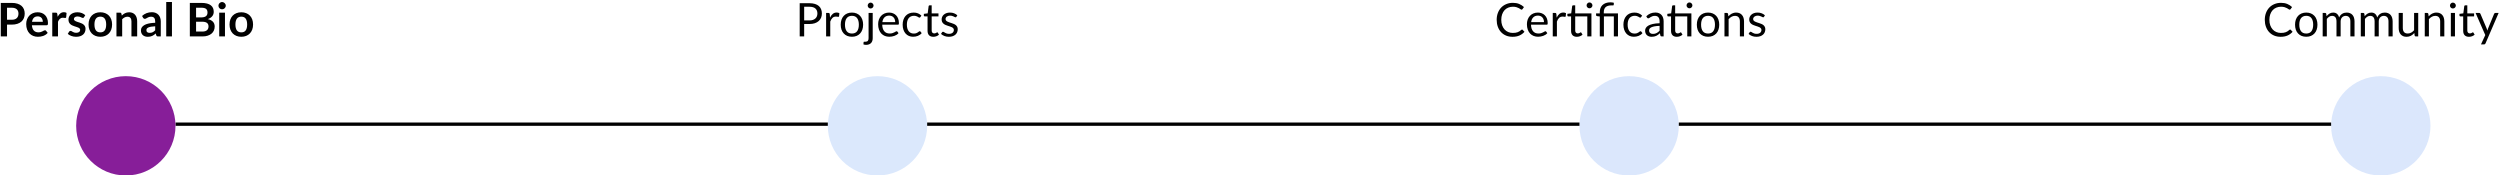 <svg width="755" height="53" viewBox="0 0 755 53" fill="none" xmlns="http://www.w3.org/2000/svg">
<circle cx="265" cy="38" r="15" fill="#DBE8FC"/>
<circle cx="492" cy="38" r="15" fill="#4D8AF0" fill-opacity="0.2"/>
<circle cx="719" cy="38" r="15" fill="#4D8AF0" fill-opacity="0.2"/>
<line x1="53" y1="37.5" x2="250" y2="37.5" stroke="black"/>
<line x1="280" y1="37.5" x2="477" y2="37.5" stroke="black"/>
<line x1="507" y1="37.5" x2="704" y2="37.5" stroke="black"/>
<path d="M3.527 5.967C3.873 5.967 4.174 5.925 4.43 5.841C4.687 5.752 4.899 5.629 5.067 5.47C5.24 5.307 5.368 5.111 5.452 4.882C5.536 4.649 5.578 4.39 5.578 4.105C5.578 3.834 5.536 3.589 5.452 3.37C5.368 3.151 5.242 2.964 5.074 2.81C4.906 2.656 4.694 2.539 4.437 2.46C4.181 2.376 3.877 2.334 3.527 2.334H2.12V5.967H3.527ZM3.527 0.878C4.204 0.878 4.79 0.957 5.284 1.116C5.779 1.275 6.187 1.496 6.509 1.781C6.831 2.066 7.069 2.406 7.223 2.803C7.382 3.2 7.461 3.634 7.461 4.105C7.461 4.595 7.38 5.045 7.216 5.456C7.053 5.862 6.808 6.212 6.481 6.506C6.155 6.8 5.744 7.029 5.249 7.192C4.759 7.355 4.185 7.437 3.527 7.437H2.12V11H0.237V0.878H3.527ZM12.931 6.583C12.931 6.359 12.899 6.149 12.833 5.953C12.773 5.752 12.679 5.577 12.553 5.428C12.427 5.279 12.266 5.162 12.07 5.078C11.879 4.989 11.655 4.945 11.398 4.945C10.899 4.945 10.505 5.087 10.215 5.372C9.931 5.657 9.749 6.06 9.669 6.583H12.931ZM9.634 7.626C9.662 7.995 9.728 8.314 9.83 8.585C9.933 8.851 10.068 9.073 10.236 9.25C10.404 9.423 10.602 9.553 10.831 9.642C11.065 9.726 11.321 9.768 11.601 9.768C11.881 9.768 12.121 9.735 12.322 9.67C12.527 9.605 12.705 9.532 12.854 9.453C13.008 9.374 13.141 9.301 13.253 9.236C13.37 9.171 13.482 9.138 13.589 9.138C13.734 9.138 13.841 9.192 13.911 9.299L14.408 9.929C14.217 10.153 14.002 10.342 13.764 10.496C13.526 10.645 13.277 10.767 13.015 10.86C12.758 10.949 12.495 11.012 12.224 11.049C11.958 11.086 11.699 11.105 11.447 11.105C10.948 11.105 10.483 11.023 10.054 10.86C9.625 10.692 9.252 10.447 8.934 10.125C8.617 9.798 8.367 9.397 8.185 8.921C8.003 8.44 7.912 7.885 7.912 7.255C7.912 6.765 7.992 6.305 8.15 5.876C8.309 5.442 8.535 5.066 8.829 4.749C9.128 4.427 9.49 4.173 9.914 3.986C10.344 3.799 10.826 3.706 11.363 3.706C11.816 3.706 12.233 3.778 12.616 3.923C12.999 4.068 13.328 4.28 13.603 4.56C13.879 4.835 14.093 5.176 14.247 5.582C14.406 5.983 14.485 6.443 14.485 6.961C14.485 7.222 14.457 7.4 14.401 7.493C14.345 7.582 14.238 7.626 14.079 7.626H9.634ZM17.414 5.064C17.638 4.635 17.904 4.299 18.212 4.056C18.52 3.809 18.884 3.685 19.304 3.685C19.635 3.685 19.901 3.757 20.102 3.902L19.99 5.197C19.966 5.281 19.931 5.342 19.885 5.379C19.843 5.412 19.784 5.428 19.71 5.428C19.64 5.428 19.535 5.416 19.395 5.393C19.259 5.37 19.126 5.358 18.996 5.358C18.804 5.358 18.634 5.386 18.485 5.442C18.335 5.498 18.2 5.58 18.079 5.687C17.962 5.79 17.857 5.916 17.764 6.065C17.675 6.214 17.591 6.385 17.512 6.576V11H15.783V3.818H16.798C16.975 3.818 17.099 3.851 17.169 3.916C17.239 3.977 17.285 4.089 17.309 4.252L17.414 5.064ZM25.36 5.218C25.313 5.293 25.264 5.346 25.213 5.379C25.162 5.407 25.096 5.421 25.017 5.421C24.933 5.421 24.842 5.398 24.744 5.351C24.651 5.304 24.541 5.253 24.415 5.197C24.289 5.136 24.144 5.083 23.981 5.036C23.822 4.989 23.633 4.966 23.414 4.966C23.073 4.966 22.805 5.038 22.609 5.183C22.418 5.328 22.322 5.517 22.322 5.75C22.322 5.904 22.371 6.035 22.469 6.142C22.572 6.245 22.705 6.336 22.868 6.415C23.036 6.494 23.225 6.567 23.435 6.632C23.645 6.693 23.857 6.76 24.072 6.835C24.291 6.91 24.506 6.996 24.716 7.094C24.926 7.187 25.113 7.309 25.276 7.458C25.444 7.603 25.577 7.778 25.675 7.983C25.778 8.188 25.829 8.436 25.829 8.725C25.829 9.07 25.766 9.39 25.64 9.684C25.519 9.973 25.337 10.225 25.094 10.44C24.851 10.65 24.55 10.816 24.191 10.937C23.836 11.054 23.426 11.112 22.959 11.112C22.712 11.112 22.469 11.089 22.231 11.042C21.998 11 21.771 10.939 21.552 10.86C21.337 10.781 21.137 10.687 20.95 10.58C20.768 10.473 20.607 10.356 20.467 10.23L20.866 9.572C20.917 9.493 20.978 9.432 21.048 9.39C21.118 9.348 21.207 9.327 21.314 9.327C21.421 9.327 21.522 9.357 21.615 9.418C21.713 9.479 21.825 9.544 21.951 9.614C22.077 9.684 22.224 9.749 22.392 9.81C22.565 9.871 22.782 9.901 23.043 9.901C23.248 9.901 23.423 9.878 23.568 9.831C23.717 9.78 23.839 9.714 23.932 9.635C24.03 9.556 24.1 9.465 24.142 9.362C24.189 9.255 24.212 9.145 24.212 9.033C24.212 8.865 24.161 8.727 24.058 8.62C23.96 8.513 23.827 8.419 23.659 8.34C23.496 8.261 23.307 8.191 23.092 8.13C22.882 8.065 22.665 7.995 22.441 7.92C22.222 7.845 22.005 7.759 21.79 7.661C21.58 7.558 21.391 7.43 21.223 7.276C21.06 7.122 20.927 6.933 20.824 6.709C20.726 6.485 20.677 6.214 20.677 5.897C20.677 5.603 20.735 5.323 20.852 5.057C20.969 4.791 21.139 4.56 21.363 4.364C21.592 4.163 21.874 4.005 22.21 3.888C22.551 3.767 22.943 3.706 23.386 3.706C23.881 3.706 24.331 3.788 24.737 3.951C25.143 4.114 25.481 4.329 25.752 4.595L25.36 5.218ZM30.308 3.706C30.84 3.706 31.323 3.792 31.757 3.965C32.196 4.138 32.569 4.383 32.877 4.7C33.19 5.017 33.43 5.405 33.598 5.862C33.766 6.319 33.85 6.83 33.85 7.395C33.85 7.964 33.766 8.478 33.598 8.935C33.43 9.392 33.19 9.782 32.877 10.104C32.569 10.426 32.196 10.673 31.757 10.846C31.323 11.019 30.84 11.105 30.308 11.105C29.772 11.105 29.284 11.019 28.845 10.846C28.407 10.673 28.031 10.426 27.718 10.104C27.41 9.782 27.17 9.392 26.997 8.935C26.829 8.478 26.745 7.964 26.745 7.395C26.745 6.83 26.829 6.319 26.997 5.862C27.17 5.405 27.41 5.017 27.718 4.7C28.031 4.383 28.407 4.138 28.845 3.965C29.284 3.792 29.772 3.706 30.308 3.706ZM30.308 9.775C30.906 9.775 31.347 9.574 31.631 9.173C31.921 8.772 32.065 8.184 32.065 7.409C32.065 6.634 31.921 6.044 31.631 5.638C31.347 5.232 30.906 5.029 30.308 5.029C29.702 5.029 29.251 5.234 28.957 5.645C28.668 6.051 28.523 6.639 28.523 7.409C28.523 8.179 28.668 8.767 28.957 9.173C29.251 9.574 29.702 9.775 30.308 9.775ZM36.786 4.7C36.931 4.555 37.083 4.422 37.241 4.301C37.405 4.175 37.575 4.07 37.752 3.986C37.934 3.897 38.128 3.83 38.333 3.783C38.539 3.732 38.763 3.706 39.005 3.706C39.397 3.706 39.745 3.774 40.048 3.909C40.352 4.04 40.604 4.226 40.804 4.469C41.01 4.707 41.164 4.994 41.266 5.33C41.374 5.661 41.427 6.028 41.427 6.429V11H39.698V6.429C39.698 5.99 39.598 5.652 39.397 5.414C39.197 5.171 38.891 5.05 38.48 5.05C38.182 5.05 37.902 5.118 37.64 5.253C37.379 5.388 37.132 5.573 36.898 5.806V11H35.169V3.818H36.226C36.45 3.818 36.597 3.923 36.667 4.133L36.786 4.7ZM46.866 7.934C46.366 7.957 45.946 8.002 45.606 8.067C45.265 8.128 44.992 8.207 44.787 8.305C44.581 8.403 44.434 8.517 44.346 8.648C44.257 8.779 44.213 8.921 44.213 9.075C44.213 9.378 44.301 9.595 44.479 9.726C44.661 9.857 44.896 9.922 45.186 9.922C45.54 9.922 45.846 9.859 46.103 9.733C46.364 9.602 46.618 9.406 46.866 9.145V7.934ZM42.904 4.819C43.73 4.063 44.724 3.685 45.886 3.685C46.306 3.685 46.681 3.755 47.013 3.895C47.344 4.03 47.624 4.222 47.853 4.469C48.081 4.712 48.254 5.003 48.371 5.344C48.492 5.685 48.553 6.058 48.553 6.464V11H47.769C47.605 11 47.479 10.977 47.391 10.93C47.302 10.879 47.232 10.778 47.181 10.629L47.027 10.111C46.845 10.274 46.667 10.419 46.495 10.545C46.322 10.666 46.142 10.769 45.956 10.853C45.769 10.937 45.568 11 45.354 11.042C45.144 11.089 44.91 11.112 44.654 11.112C44.35 11.112 44.07 11.072 43.814 10.993C43.557 10.909 43.335 10.785 43.149 10.622C42.962 10.459 42.817 10.256 42.715 10.013C42.612 9.77 42.561 9.488 42.561 9.166C42.561 8.984 42.591 8.804 42.652 8.627C42.712 8.445 42.81 8.272 42.946 8.109C43.086 7.946 43.265 7.792 43.485 7.647C43.704 7.502 43.972 7.376 44.29 7.269C44.612 7.162 44.985 7.075 45.41 7.01C45.834 6.94 46.32 6.898 46.866 6.884V6.464C46.866 5.983 46.763 5.629 46.558 5.4C46.352 5.167 46.056 5.05 45.669 5.05C45.389 5.05 45.155 5.083 44.969 5.148C44.787 5.213 44.626 5.288 44.486 5.372C44.346 5.451 44.217 5.524 44.101 5.589C43.989 5.654 43.863 5.687 43.723 5.687C43.601 5.687 43.499 5.657 43.415 5.596C43.331 5.531 43.263 5.456 43.212 5.372L42.904 4.819ZM51.931 0.598V11H50.202V0.598H51.931ZM61.118 9.53C61.468 9.53 61.762 9.488 62 9.404C62.238 9.32 62.427 9.208 62.567 9.068C62.712 8.928 62.814 8.765 62.875 8.578C62.94 8.391 62.973 8.193 62.973 7.983C62.973 7.764 62.938 7.568 62.868 7.395C62.798 7.218 62.688 7.068 62.539 6.947C62.39 6.821 62.196 6.725 61.958 6.66C61.725 6.595 61.442 6.562 61.111 6.562H59.214V9.53H61.118ZM59.214 2.334V5.26H60.712C61.356 5.26 61.841 5.143 62.168 4.91C62.499 4.677 62.665 4.306 62.665 3.797C62.665 3.27 62.516 2.894 62.217 2.67C61.918 2.446 61.452 2.334 60.817 2.334H59.214ZM60.817 0.878C61.48 0.878 62.047 0.941 62.518 1.067C62.989 1.193 63.374 1.373 63.673 1.606C63.976 1.839 64.198 2.122 64.338 2.453C64.478 2.784 64.548 3.158 64.548 3.573C64.548 3.811 64.513 4.04 64.443 4.259C64.373 4.474 64.263 4.677 64.114 4.868C63.969 5.055 63.783 5.225 63.554 5.379C63.33 5.533 63.062 5.664 62.749 5.771C64.14 6.084 64.835 6.835 64.835 8.025C64.835 8.454 64.753 8.851 64.59 9.215C64.427 9.579 64.189 9.894 63.876 10.16C63.563 10.421 63.178 10.627 62.721 10.776C62.264 10.925 61.741 11 61.153 11H57.331V0.878H60.817ZM67.942 3.818V11H66.206V3.818H67.942ZM68.18 1.725C68.18 1.874 68.15 2.014 68.089 2.145C68.028 2.276 67.947 2.39 67.844 2.488C67.746 2.586 67.629 2.665 67.494 2.726C67.359 2.782 67.214 2.81 67.06 2.81C66.911 2.81 66.768 2.782 66.633 2.726C66.502 2.665 66.388 2.586 66.29 2.488C66.192 2.39 66.113 2.276 66.052 2.145C65.996 2.014 65.968 1.874 65.968 1.725C65.968 1.571 65.996 1.426 66.052 1.291C66.113 1.156 66.192 1.039 66.29 0.941C66.388 0.843 66.502 0.766 66.633 0.71C66.768 0.649 66.911 0.619 67.06 0.619C67.214 0.619 67.359 0.649 67.494 0.71C67.629 0.766 67.746 0.843 67.844 0.941C67.947 1.039 68.028 1.156 68.089 1.291C68.15 1.426 68.18 1.571 68.18 1.725ZM72.883 3.706C73.415 3.706 73.898 3.792 74.332 3.965C74.77 4.138 75.144 4.383 75.452 4.7C75.764 5.017 76.005 5.405 76.173 5.862C76.341 6.319 76.425 6.83 76.425 7.395C76.425 7.964 76.341 8.478 76.173 8.935C76.005 9.392 75.764 9.782 75.452 10.104C75.144 10.426 74.77 10.673 74.332 10.846C73.898 11.019 73.415 11.105 72.883 11.105C72.346 11.105 71.858 11.019 71.42 10.846C70.981 10.673 70.605 10.426 70.293 10.104C69.985 9.782 69.744 9.392 69.572 8.935C69.404 8.478 69.32 7.964 69.32 7.395C69.32 6.83 69.404 6.319 69.572 5.862C69.744 5.405 69.985 5.017 70.293 4.7C70.605 4.383 70.981 4.138 71.42 3.965C71.858 3.792 72.346 3.706 72.883 3.706ZM72.883 9.775C73.48 9.775 73.921 9.574 74.206 9.173C74.495 8.772 74.64 8.184 74.64 7.409C74.64 6.634 74.495 6.044 74.206 5.638C73.921 5.232 73.48 5.029 72.883 5.029C72.276 5.029 71.826 5.234 71.532 5.645C71.242 6.051 71.098 6.639 71.098 7.409C71.098 8.179 71.242 8.767 71.532 9.173C71.826 9.574 72.276 9.775 72.883 9.775Z" fill="black"/>
<path d="M244.469 6.17C244.856 6.17 245.197 6.119 245.491 6.016C245.789 5.913 246.039 5.771 246.24 5.589C246.445 5.402 246.599 5.181 246.702 4.924C246.804 4.667 246.856 4.385 246.856 4.077C246.856 3.438 246.657 2.938 246.261 2.579C245.869 2.22 245.271 2.04 244.469 2.04H242.859V6.17H244.469ZM244.469 0.969C245.103 0.969 245.654 1.044 246.121 1.193C246.592 1.338 246.982 1.545 247.29 1.816C247.598 2.087 247.826 2.413 247.976 2.796C248.13 3.179 248.207 3.606 248.207 4.077C248.207 4.544 248.125 4.971 247.962 5.358C247.798 5.745 247.558 6.079 247.241 6.359C246.928 6.639 246.538 6.858 246.072 7.017C245.61 7.171 245.075 7.248 244.469 7.248H242.859V11H241.508V0.969H244.469ZM250.668 5.33C250.892 4.845 251.167 4.467 251.494 4.196C251.821 3.921 252.22 3.783 252.691 3.783C252.84 3.783 252.983 3.799 253.118 3.832C253.258 3.865 253.382 3.916 253.489 3.986L253.398 4.917C253.37 5.034 253.3 5.092 253.188 5.092C253.123 5.092 253.027 5.078 252.901 5.05C252.775 5.022 252.633 5.008 252.474 5.008C252.25 5.008 252.049 5.041 251.872 5.106C251.699 5.171 251.543 5.269 251.403 5.4C251.268 5.526 251.144 5.685 251.032 5.876C250.925 6.063 250.827 6.277 250.738 6.52V11H249.485V3.909H250.199C250.334 3.909 250.428 3.935 250.479 3.986C250.53 4.037 250.565 4.126 250.584 4.252L250.668 5.33ZM257.287 3.797C257.805 3.797 258.271 3.883 258.687 4.056C259.102 4.229 259.457 4.474 259.751 4.791C260.045 5.108 260.269 5.493 260.423 5.946C260.581 6.394 260.661 6.896 260.661 7.451C260.661 8.011 260.581 8.515 260.423 8.963C260.269 9.411 260.045 9.794 259.751 10.111C259.457 10.428 259.102 10.673 258.687 10.846C258.271 11.014 257.805 11.098 257.287 11.098C256.764 11.098 256.293 11.014 255.873 10.846C255.457 10.673 255.103 10.428 254.809 10.111C254.515 9.794 254.288 9.411 254.13 8.963C253.976 8.515 253.899 8.011 253.899 7.451C253.899 6.896 253.976 6.394 254.13 5.946C254.288 5.493 254.515 5.108 254.809 4.791C255.103 4.474 255.457 4.229 255.873 4.056C256.293 3.883 256.764 3.797 257.287 3.797ZM257.287 10.125C257.987 10.125 258.509 9.892 258.855 9.425C259.2 8.954 259.373 8.298 259.373 7.458C259.373 6.613 259.2 5.955 258.855 5.484C258.509 5.013 257.987 4.777 257.287 4.777C256.932 4.777 256.622 4.838 256.356 4.959C256.094 5.08 255.875 5.255 255.698 5.484C255.525 5.713 255.394 5.995 255.306 6.331C255.222 6.662 255.18 7.038 255.18 7.458C255.18 8.298 255.352 8.954 255.698 9.425C256.048 9.892 256.577 10.125 257.287 10.125ZM263.557 3.909V11.525C263.557 11.81 263.52 12.073 263.445 12.316C263.37 12.563 263.251 12.778 263.088 12.96C262.925 13.142 262.715 13.284 262.458 13.387C262.206 13.494 261.903 13.548 261.548 13.548C261.399 13.548 261.261 13.536 261.135 13.513C261.009 13.49 260.883 13.455 260.757 13.408L260.806 12.736C260.815 12.694 260.832 12.661 260.855 12.638C260.874 12.619 260.902 12.608 260.939 12.603C260.976 12.598 261.025 12.596 261.086 12.596C261.142 12.601 261.214 12.603 261.303 12.603C261.667 12.603 261.926 12.517 262.08 12.344C262.234 12.176 262.311 11.903 262.311 11.525V3.909H263.557ZM263.816 1.683C263.816 1.804 263.79 1.919 263.739 2.026C263.692 2.129 263.627 2.222 263.543 2.306C263.464 2.385 263.37 2.448 263.263 2.495C263.156 2.542 263.041 2.565 262.92 2.565C262.799 2.565 262.684 2.542 262.577 2.495C262.474 2.448 262.383 2.385 262.304 2.306C262.225 2.222 262.162 2.129 262.115 2.026C262.068 1.919 262.045 1.804 262.045 1.683C262.045 1.562 262.068 1.447 262.115 1.34C262.162 1.228 262.225 1.132 262.304 1.053C262.383 0.969 262.474 0.904 262.577 0.857C262.684 0.81 262.799 0.787 262.92 0.787C263.041 0.787 263.156 0.81 263.263 0.857C263.37 0.904 263.464 0.969 263.543 1.053C263.627 1.132 263.692 1.228 263.739 1.34C263.79 1.447 263.816 1.562 263.816 1.683ZM270.35 6.681C270.35 6.392 270.308 6.128 270.224 5.89C270.145 5.647 270.026 5.44 269.867 5.267C269.713 5.09 269.524 4.954 269.3 4.861C269.076 4.763 268.822 4.714 268.537 4.714C267.94 4.714 267.466 4.889 267.116 5.239C266.771 5.584 266.556 6.065 266.472 6.681H270.35ZM271.358 10.006C271.204 10.193 271.02 10.356 270.805 10.496C270.591 10.631 270.36 10.743 270.112 10.832C269.87 10.921 269.618 10.986 269.356 11.028C269.095 11.075 268.836 11.098 268.579 11.098C268.089 11.098 267.637 11.016 267.221 10.853C266.811 10.685 266.454 10.442 266.15 10.125C265.852 9.803 265.618 9.406 265.45 8.935C265.282 8.464 265.198 7.922 265.198 7.311C265.198 6.816 265.273 6.354 265.422 5.925C265.576 5.496 265.796 5.125 266.08 4.812C266.365 4.495 266.713 4.247 267.123 4.07C267.534 3.888 267.996 3.797 268.509 3.797C268.934 3.797 269.326 3.869 269.685 4.014C270.049 4.154 270.362 4.359 270.623 4.63C270.889 4.896 271.097 5.227 271.246 5.624C271.396 6.016 271.47 6.464 271.47 6.968C271.47 7.164 271.449 7.295 271.407 7.36C271.365 7.425 271.286 7.458 271.169 7.458H266.43C266.444 7.906 266.505 8.296 266.612 8.627C266.724 8.958 266.878 9.236 267.074 9.46C267.27 9.679 267.504 9.845 267.774 9.957C268.045 10.064 268.348 10.118 268.684 10.118C268.997 10.118 269.265 10.083 269.489 10.013C269.718 9.938 269.914 9.859 270.077 9.775C270.241 9.691 270.376 9.614 270.483 9.544C270.595 9.469 270.691 9.432 270.77 9.432C270.873 9.432 270.952 9.472 271.008 9.551L271.358 10.006ZM277.936 5.169C277.898 5.22 277.861 5.26 277.824 5.288C277.786 5.316 277.735 5.33 277.67 5.33C277.6 5.33 277.523 5.302 277.439 5.246C277.355 5.185 277.25 5.12 277.124 5.05C277.002 4.98 276.851 4.917 276.669 4.861C276.491 4.8 276.272 4.77 276.011 4.77C275.661 4.77 275.353 4.833 275.087 4.959C274.821 5.08 274.597 5.258 274.415 5.491C274.237 5.724 274.102 6.007 274.009 6.338C273.92 6.669 273.876 7.04 273.876 7.451C273.876 7.88 273.925 8.263 274.023 8.599C274.121 8.93 274.258 9.21 274.436 9.439C274.618 9.663 274.835 9.836 275.087 9.957C275.343 10.074 275.63 10.132 275.948 10.132C276.251 10.132 276.501 10.097 276.697 10.027C276.893 9.952 277.054 9.871 277.18 9.782C277.31 9.693 277.418 9.614 277.502 9.544C277.59 9.469 277.677 9.432 277.761 9.432C277.863 9.432 277.943 9.472 277.999 9.551L278.349 10.006C278.195 10.197 278.02 10.361 277.824 10.496C277.628 10.631 277.415 10.746 277.187 10.839C276.963 10.928 276.727 10.993 276.48 11.035C276.232 11.077 275.98 11.098 275.724 11.098C275.28 11.098 274.867 11.016 274.485 10.853C274.107 10.69 273.778 10.454 273.498 10.146C273.218 9.833 272.998 9.451 272.84 8.998C272.681 8.545 272.602 8.03 272.602 7.451C272.602 6.924 272.674 6.436 272.819 5.988C272.968 5.54 273.183 5.155 273.463 4.833C273.747 4.506 274.095 4.252 274.506 4.07C274.921 3.888 275.397 3.797 275.934 3.797C276.433 3.797 276.872 3.879 277.25 4.042C277.632 4.201 277.971 4.427 278.265 4.721L277.936 5.169ZM281.863 11.112C281.303 11.112 280.872 10.956 280.568 10.643C280.27 10.33 280.12 9.88 280.12 9.292V4.952H279.266C279.192 4.952 279.129 4.931 279.077 4.889C279.026 4.842 279 4.772 279 4.679V4.182L280.162 4.035L280.449 1.844C280.463 1.774 280.494 1.718 280.54 1.676C280.592 1.629 280.657 1.606 280.736 1.606H281.366V4.049H283.417V4.952H281.366V9.208C281.366 9.507 281.439 9.728 281.583 9.873C281.728 10.018 281.915 10.09 282.143 10.09C282.274 10.09 282.386 10.074 282.479 10.041C282.577 10.004 282.661 9.964 282.731 9.922C282.801 9.88 282.86 9.843 282.906 9.81C282.958 9.773 283.002 9.754 283.039 9.754C283.105 9.754 283.163 9.794 283.214 9.873L283.578 10.468C283.364 10.669 283.105 10.827 282.801 10.944C282.498 11.056 282.185 11.112 281.863 11.112ZM288.834 5.078C288.778 5.181 288.691 5.232 288.575 5.232C288.505 5.232 288.425 5.206 288.337 5.155C288.248 5.104 288.138 5.048 288.008 4.987C287.882 4.922 287.73 4.863 287.553 4.812C287.375 4.756 287.165 4.728 286.923 4.728C286.713 4.728 286.524 4.756 286.356 4.812C286.188 4.863 286.043 4.936 285.922 5.029C285.805 5.122 285.714 5.232 285.649 5.358C285.588 5.479 285.558 5.612 285.558 5.757C285.558 5.939 285.609 6.091 285.712 6.212C285.819 6.333 285.959 6.438 286.132 6.527C286.304 6.616 286.5 6.695 286.72 6.765C286.939 6.83 287.163 6.903 287.392 6.982C287.625 7.057 287.851 7.141 288.071 7.234C288.29 7.327 288.486 7.444 288.659 7.584C288.831 7.724 288.969 7.897 289.072 8.102C289.179 8.303 289.233 8.545 289.233 8.83C289.233 9.157 289.174 9.46 289.058 9.74C288.941 10.015 288.768 10.256 288.54 10.461C288.311 10.662 288.031 10.82 287.7 10.937C287.368 11.054 286.986 11.112 286.552 11.112C286.057 11.112 285.609 11.033 285.208 10.874C284.806 10.711 284.466 10.503 284.186 10.251L284.48 9.775C284.517 9.714 284.561 9.668 284.613 9.635C284.664 9.602 284.729 9.586 284.809 9.586C284.893 9.586 284.981 9.619 285.075 9.684C285.168 9.749 285.28 9.822 285.411 9.901C285.546 9.98 285.709 10.053 285.901 10.118C286.092 10.183 286.33 10.216 286.615 10.216C286.857 10.216 287.07 10.186 287.252 10.125C287.434 10.06 287.585 9.973 287.707 9.866C287.828 9.759 287.917 9.635 287.973 9.495C288.033 9.355 288.064 9.206 288.064 9.047C288.064 8.851 288.01 8.69 287.903 8.564C287.8 8.433 287.662 8.324 287.49 8.235C287.317 8.142 287.119 8.062 286.895 7.997C286.675 7.927 286.449 7.855 286.216 7.78C285.987 7.705 285.761 7.621 285.537 7.528C285.317 7.43 285.121 7.309 284.949 7.164C284.776 7.019 284.636 6.842 284.529 6.632C284.426 6.417 284.375 6.158 284.375 5.855C284.375 5.584 284.431 5.325 284.543 5.078C284.655 4.826 284.818 4.607 285.033 4.42C285.247 4.229 285.511 4.077 285.824 3.965C286.136 3.853 286.493 3.797 286.895 3.797C287.361 3.797 287.779 3.872 288.148 4.021C288.521 4.166 288.843 4.366 289.114 4.623L288.834 5.078Z" fill="black"/>
<path d="M459.657 8.928C459.732 8.928 459.797 8.958 459.853 9.019L460.392 9.6C459.981 10.076 459.482 10.447 458.894 10.713C458.311 10.979 457.604 11.112 456.773 11.112C456.054 11.112 455.401 10.988 454.813 10.741C454.225 10.489 453.723 10.139 453.308 9.691C452.893 9.238 452.571 8.697 452.342 8.067C452.113 7.437 451.999 6.744 451.999 5.988C451.999 5.232 452.118 4.539 452.356 3.909C452.594 3.279 452.928 2.738 453.357 2.285C453.791 1.832 454.309 1.482 454.911 1.235C455.513 0.983 456.178 0.857 456.906 0.857C457.62 0.857 458.25 0.971 458.796 1.2C459.342 1.429 459.823 1.739 460.238 2.131L459.79 2.754C459.762 2.801 459.725 2.84 459.678 2.873C459.636 2.901 459.578 2.915 459.503 2.915C459.419 2.915 459.316 2.871 459.195 2.782C459.074 2.689 458.915 2.586 458.719 2.474C458.523 2.362 458.278 2.262 457.984 2.173C457.69 2.08 457.328 2.033 456.899 2.033C456.381 2.033 455.907 2.124 455.478 2.306C455.049 2.483 454.678 2.742 454.365 3.083C454.057 3.424 453.817 3.839 453.644 4.329C453.471 4.819 453.385 5.372 453.385 5.988C453.385 6.613 453.474 7.171 453.651 7.661C453.833 8.151 454.078 8.566 454.386 8.907C454.699 9.243 455.065 9.5 455.485 9.677C455.91 9.854 456.367 9.943 456.857 9.943C457.156 9.943 457.424 9.927 457.662 9.894C457.905 9.857 458.126 9.801 458.327 9.726C458.532 9.651 458.721 9.558 458.894 9.446C459.071 9.329 459.246 9.192 459.419 9.033C459.498 8.963 459.578 8.928 459.657 8.928ZM466.282 6.681C466.282 6.392 466.24 6.128 466.156 5.89C466.076 5.647 465.957 5.44 465.799 5.267C465.645 5.09 465.456 4.954 465.232 4.861C465.008 4.763 464.753 4.714 464.469 4.714C463.871 4.714 463.398 4.889 463.048 5.239C462.702 5.584 462.488 6.065 462.404 6.681H466.282ZM467.29 10.006C467.136 10.193 466.951 10.356 466.737 10.496C466.522 10.631 466.291 10.743 466.044 10.832C465.801 10.921 465.549 10.986 465.288 11.028C465.026 11.075 464.767 11.098 464.511 11.098C464.021 11.098 463.568 11.016 463.153 10.853C462.742 10.685 462.385 10.442 462.082 10.125C461.783 9.803 461.55 9.406 461.382 8.935C461.214 8.464 461.13 7.922 461.13 7.311C461.13 6.816 461.204 6.354 461.354 5.925C461.508 5.496 461.727 5.125 462.012 4.812C462.296 4.495 462.644 4.247 463.055 4.07C463.465 3.888 463.927 3.797 464.441 3.797C464.865 3.797 465.257 3.869 465.617 4.014C465.981 4.154 466.293 4.359 466.555 4.63C466.821 4.896 467.028 5.227 467.178 5.624C467.327 6.016 467.402 6.464 467.402 6.968C467.402 7.164 467.381 7.295 467.339 7.36C467.297 7.425 467.217 7.458 467.101 7.458H462.362C462.376 7.906 462.436 8.296 462.544 8.627C462.656 8.958 462.81 9.236 463.006 9.46C463.202 9.679 463.435 9.845 463.706 9.957C463.976 10.064 464.28 10.118 464.616 10.118C464.928 10.118 465.197 10.083 465.421 10.013C465.649 9.938 465.845 9.859 466.009 9.775C466.172 9.691 466.307 9.614 466.415 9.544C466.527 9.469 466.622 9.432 466.702 9.432C466.804 9.432 466.884 9.472 466.94 9.551L467.29 10.006ZM470.115 5.33C470.339 4.845 470.615 4.467 470.941 4.196C471.268 3.921 471.667 3.783 472.138 3.783C472.288 3.783 472.43 3.799 472.565 3.832C472.705 3.865 472.829 3.916 472.936 3.986L472.845 4.917C472.817 5.034 472.747 5.092 472.635 5.092C472.57 5.092 472.474 5.078 472.348 5.05C472.222 5.022 472.08 5.008 471.921 5.008C471.697 5.008 471.497 5.041 471.319 5.106C471.147 5.171 470.99 5.269 470.85 5.4C470.715 5.526 470.591 5.685 470.479 5.876C470.372 6.063 470.274 6.277 470.185 6.52V11H468.932V3.909H469.646C469.782 3.909 469.875 3.935 469.926 3.986C469.978 4.037 470.013 4.126 470.031 4.252L470.115 5.33ZM480.612 11H479.366V4.952H475.712V9.208C475.712 9.507 475.784 9.728 475.929 9.873C476.074 10.018 476.26 10.09 476.489 10.09C476.62 10.09 476.732 10.074 476.825 10.041C476.923 10.004 477.007 9.964 477.077 9.922C477.147 9.88 477.205 9.843 477.252 9.81C477.303 9.773 477.348 9.754 477.385 9.754C477.45 9.754 477.509 9.794 477.56 9.873L477.924 10.468C477.709 10.669 477.45 10.827 477.147 10.944C476.844 11.056 476.531 11.112 476.209 11.112C475.649 11.112 475.217 10.956 474.914 10.643C474.615 10.33 474.466 9.88 474.466 9.292V4.952H473.612C473.537 4.952 473.474 4.931 473.423 4.889C473.372 4.842 473.346 4.772 473.346 4.679V4.182L474.508 4.028L474.795 1.844C474.809 1.774 474.839 1.718 474.886 1.676C474.937 1.629 475.003 1.606 475.082 1.606H475.712V4.049H480.612V11ZM480.92 1.634C480.92 1.755 480.894 1.87 480.843 1.977C480.796 2.08 480.731 2.171 480.647 2.25C480.568 2.329 480.474 2.392 480.367 2.439C480.26 2.486 480.145 2.509 480.024 2.509C479.903 2.509 479.788 2.486 479.681 2.439C479.578 2.392 479.487 2.329 479.408 2.25C479.329 2.171 479.266 2.08 479.219 1.977C479.172 1.87 479.149 1.755 479.149 1.634C479.149 1.513 479.172 1.398 479.219 1.291C479.266 1.179 479.329 1.083 479.408 1.004C479.487 0.92 479.578 0.855 479.681 0.808C479.788 0.761 479.903 0.738 480.024 0.738C480.145 0.738 480.26 0.761 480.367 0.808C480.474 0.855 480.568 0.92 480.647 1.004C480.731 1.083 480.796 1.179 480.843 1.291C480.894 1.398 480.92 1.513 480.92 1.634ZM483.135 11V4.973L482.351 4.882C482.248 4.859 482.167 4.824 482.106 4.777C482.045 4.726 482.015 4.653 482.015 4.56V4.049H483.135V3.657C483.135 3.223 483.203 2.826 483.338 2.467C483.473 2.103 483.676 1.79 483.947 1.529C484.218 1.268 484.554 1.065 484.955 0.92C485.361 0.775 485.83 0.703 486.362 0.703C486.539 0.703 486.721 0.715 486.908 0.738C487.095 0.761 487.256 0.796 487.391 0.843L487.342 1.494C487.337 1.541 487.319 1.573 487.286 1.592C487.258 1.611 487.218 1.622 487.167 1.627C487.116 1.632 487.05 1.634 486.971 1.634C486.896 1.629 486.81 1.627 486.712 1.627C485.881 1.627 485.279 1.8 484.906 2.145C484.533 2.486 484.346 3.001 484.346 3.692V4.049H488.63V11H487.377V4.952H484.381V11H483.135ZM495.606 5.169C495.568 5.22 495.531 5.26 495.494 5.288C495.456 5.316 495.405 5.33 495.34 5.33C495.27 5.33 495.193 5.302 495.109 5.246C495.025 5.185 494.92 5.12 494.794 5.05C494.672 4.98 494.521 4.917 494.339 4.861C494.161 4.8 493.942 4.77 493.681 4.77C493.331 4.77 493.023 4.833 492.757 4.959C492.491 5.08 492.267 5.258 492.085 5.491C491.907 5.724 491.772 6.007 491.679 6.338C491.59 6.669 491.546 7.04 491.546 7.451C491.546 7.88 491.595 8.263 491.693 8.599C491.791 8.93 491.928 9.21 492.106 9.439C492.288 9.663 492.505 9.836 492.757 9.957C493.013 10.074 493.3 10.132 493.618 10.132C493.921 10.132 494.171 10.097 494.367 10.027C494.563 9.952 494.724 9.871 494.85 9.782C494.98 9.693 495.088 9.614 495.172 9.544C495.26 9.469 495.347 9.432 495.431 9.432C495.533 9.432 495.613 9.472 495.669 9.551L496.019 10.006C495.865 10.197 495.69 10.361 495.494 10.496C495.298 10.631 495.085 10.746 494.857 10.839C494.633 10.928 494.397 10.993 494.15 11.035C493.902 11.077 493.65 11.098 493.394 11.098C492.95 11.098 492.537 11.016 492.155 10.853C491.777 10.69 491.448 10.454 491.168 10.146C490.888 9.833 490.668 9.451 490.51 8.998C490.351 8.545 490.272 8.03 490.272 7.451C490.272 6.924 490.344 6.436 490.489 5.988C490.638 5.54 490.853 5.155 491.133 4.833C491.417 4.506 491.765 4.252 492.176 4.07C492.591 3.888 493.067 3.797 493.604 3.797C494.103 3.797 494.542 3.879 494.92 4.042C495.302 4.201 495.641 4.427 495.935 4.721L495.606 5.169ZM501.199 7.808C500.625 7.827 500.135 7.873 499.729 7.948C499.328 8.018 498.999 8.111 498.742 8.228C498.49 8.345 498.306 8.482 498.189 8.641C498.077 8.8 498.021 8.977 498.021 9.173C498.021 9.36 498.051 9.521 498.112 9.656C498.173 9.791 498.254 9.903 498.357 9.992C498.464 10.076 498.588 10.139 498.728 10.181C498.873 10.218 499.027 10.237 499.19 10.237C499.409 10.237 499.61 10.216 499.792 10.174C499.974 10.127 500.144 10.062 500.303 9.978C500.466 9.894 500.62 9.794 500.765 9.677C500.914 9.56 501.059 9.427 501.199 9.278V7.808ZM497.174 4.91C497.566 4.532 497.988 4.25 498.441 4.063C498.894 3.876 499.395 3.783 499.946 3.783C500.343 3.783 500.695 3.848 501.003 3.979C501.311 4.11 501.57 4.292 501.78 4.525C501.99 4.758 502.149 5.041 502.256 5.372C502.363 5.703 502.417 6.067 502.417 6.464V11H501.864C501.743 11 501.649 10.981 501.584 10.944C501.519 10.902 501.467 10.823 501.43 10.706L501.29 10.034C501.103 10.207 500.921 10.361 500.744 10.496C500.567 10.627 500.38 10.739 500.184 10.832C499.988 10.921 499.778 10.988 499.554 11.035C499.335 11.086 499.09 11.112 498.819 11.112C498.544 11.112 498.285 11.075 498.042 11C497.799 10.921 497.587 10.804 497.405 10.65C497.228 10.496 497.085 10.302 496.978 10.069C496.875 9.831 496.824 9.551 496.824 9.229C496.824 8.949 496.901 8.681 497.055 8.424C497.209 8.163 497.459 7.932 497.804 7.731C498.149 7.53 498.6 7.367 499.155 7.241C499.71 7.11 500.392 7.036 501.199 7.017V6.464C501.199 5.913 501.08 5.498 500.842 5.218C500.604 4.933 500.256 4.791 499.799 4.791C499.491 4.791 499.232 4.831 499.022 4.91C498.817 4.985 498.637 5.071 498.483 5.169C498.334 5.262 498.203 5.349 498.091 5.428C497.984 5.503 497.876 5.54 497.769 5.54C497.685 5.54 497.613 5.519 497.552 5.477C497.491 5.43 497.44 5.374 497.398 5.309L497.174 4.91ZM510.799 11H509.553V4.952H505.899V9.208C505.899 9.507 505.972 9.728 506.116 9.873C506.261 10.018 506.448 10.09 506.676 10.09C506.807 10.09 506.919 10.074 507.012 10.041C507.11 10.004 507.194 9.964 507.264 9.922C507.334 9.88 507.393 9.843 507.439 9.81C507.491 9.773 507.535 9.754 507.572 9.754C507.638 9.754 507.696 9.794 507.747 9.873L508.111 10.468C507.897 10.669 507.638 10.827 507.334 10.944C507.031 11.056 506.718 11.112 506.396 11.112C505.836 11.112 505.405 10.956 505.101 10.643C504.803 10.33 504.653 9.88 504.653 9.292V4.952H503.799C503.725 4.952 503.662 4.931 503.61 4.889C503.559 4.842 503.533 4.772 503.533 4.679V4.182L504.695 4.028L504.982 1.844C504.996 1.774 505.027 1.718 505.073 1.676C505.125 1.629 505.19 1.606 505.269 1.606H505.899V4.049H510.799V11ZM511.107 1.634C511.107 1.755 511.082 1.87 511.03 1.977C510.984 2.08 510.918 2.171 510.834 2.25C510.755 2.329 510.662 2.392 510.554 2.439C510.447 2.486 510.333 2.509 510.211 2.509C510.09 2.509 509.976 2.486 509.868 2.439C509.766 2.392 509.675 2.329 509.595 2.25C509.516 2.171 509.453 2.08 509.406 1.977C509.36 1.87 509.336 1.755 509.336 1.634C509.336 1.513 509.36 1.398 509.406 1.291C509.453 1.179 509.516 1.083 509.595 1.004C509.675 0.92 509.766 0.855 509.868 0.808C509.976 0.761 510.09 0.738 510.211 0.738C510.333 0.738 510.447 0.761 510.554 0.808C510.662 0.855 510.755 0.92 510.834 1.004C510.918 1.083 510.984 1.179 511.03 1.291C511.082 1.398 511.107 1.513 511.107 1.634ZM515.835 3.797C516.353 3.797 516.82 3.883 517.235 4.056C517.651 4.229 518.005 4.474 518.299 4.791C518.593 5.108 518.817 5.493 518.971 5.946C519.13 6.394 519.209 6.896 519.209 7.451C519.209 8.011 519.13 8.515 518.971 8.963C518.817 9.411 518.593 9.794 518.299 10.111C518.005 10.428 517.651 10.673 517.235 10.846C516.82 11.014 516.353 11.098 515.835 11.098C515.313 11.098 514.841 11.014 514.421 10.846C514.006 10.673 513.651 10.428 513.357 10.111C513.063 9.794 512.837 9.411 512.678 8.963C512.524 8.515 512.447 8.011 512.447 7.451C512.447 6.896 512.524 6.394 512.678 5.946C512.837 5.493 513.063 5.108 513.357 4.791C513.651 4.474 514.006 4.229 514.421 4.056C514.841 3.883 515.313 3.797 515.835 3.797ZM515.835 10.125C516.535 10.125 517.058 9.892 517.403 9.425C517.749 8.954 517.921 8.298 517.921 7.458C517.921 6.613 517.749 5.955 517.403 5.484C517.058 5.013 516.535 4.777 515.835 4.777C515.481 4.777 515.17 4.838 514.904 4.959C514.643 5.08 514.424 5.255 514.246 5.484C514.074 5.713 513.943 5.995 513.854 6.331C513.77 6.662 513.728 7.038 513.728 7.458C513.728 8.298 513.901 8.954 514.246 9.425C514.596 9.892 515.126 10.125 515.835 10.125ZM521.966 4.938C522.12 4.765 522.283 4.609 522.456 4.469C522.628 4.329 522.81 4.21 523.002 4.112C523.198 4.009 523.403 3.932 523.618 3.881C523.837 3.825 524.073 3.797 524.325 3.797C524.712 3.797 525.053 3.862 525.347 3.993C525.645 4.119 525.893 4.301 526.089 4.539C526.289 4.772 526.441 5.055 526.544 5.386C526.646 5.717 526.698 6.084 526.698 6.485V11H525.445V6.485C525.445 5.948 525.321 5.533 525.074 5.239C524.831 4.94 524.46 4.791 523.961 4.791C523.592 4.791 523.247 4.88 522.925 5.057C522.607 5.234 522.313 5.475 522.043 5.778V11H520.79V3.909H521.539C521.716 3.909 521.826 3.995 521.868 4.168L521.966 4.938ZM532.726 5.078C532.67 5.181 532.584 5.232 532.467 5.232C532.397 5.232 532.318 5.206 532.229 5.155C532.141 5.104 532.031 5.048 531.9 4.987C531.774 4.922 531.623 4.863 531.445 4.812C531.268 4.756 531.058 4.728 530.815 4.728C530.605 4.728 530.416 4.756 530.248 4.812C530.08 4.863 529.936 4.936 529.814 5.029C529.698 5.122 529.607 5.232 529.541 5.358C529.481 5.479 529.45 5.612 529.45 5.757C529.45 5.939 529.502 6.091 529.604 6.212C529.712 6.333 529.852 6.438 530.024 6.527C530.197 6.616 530.393 6.695 530.612 6.765C530.832 6.83 531.056 6.903 531.284 6.982C531.518 7.057 531.744 7.141 531.963 7.234C532.183 7.327 532.379 7.444 532.551 7.584C532.724 7.724 532.862 7.897 532.964 8.102C533.072 8.303 533.125 8.545 533.125 8.83C533.125 9.157 533.067 9.46 532.95 9.74C532.834 10.015 532.661 10.256 532.432 10.461C532.204 10.662 531.924 10.82 531.592 10.937C531.261 11.054 530.878 11.112 530.444 11.112C529.95 11.112 529.502 11.033 529.1 10.874C528.699 10.711 528.358 10.503 528.078 10.251L528.372 9.775C528.41 9.714 528.454 9.668 528.505 9.635C528.557 9.602 528.622 9.586 528.701 9.586C528.785 9.586 528.874 9.619 528.967 9.684C529.061 9.749 529.173 9.822 529.303 9.901C529.439 9.98 529.602 10.053 529.793 10.118C529.985 10.183 530.223 10.216 530.507 10.216C530.75 10.216 530.962 10.186 531.144 10.125C531.326 10.06 531.478 9.973 531.599 9.866C531.721 9.759 531.809 9.635 531.865 9.495C531.926 9.355 531.956 9.206 531.956 9.047C531.956 8.851 531.903 8.69 531.795 8.564C531.693 8.433 531.555 8.324 531.382 8.235C531.21 8.142 531.011 8.062 530.787 7.997C530.568 7.927 530.342 7.855 530.108 7.78C529.88 7.705 529.653 7.621 529.429 7.528C529.21 7.43 529.014 7.309 528.841 7.164C528.669 7.019 528.529 6.842 528.421 6.632C528.319 6.417 528.267 6.158 528.267 5.855C528.267 5.584 528.323 5.325 528.435 5.078C528.547 4.826 528.711 4.607 528.925 4.42C529.14 4.229 529.404 4.077 529.716 3.965C530.029 3.853 530.386 3.797 530.787 3.797C531.254 3.797 531.672 3.872 532.04 4.021C532.414 4.166 532.736 4.366 533.006 4.623L532.726 5.078Z" fill="black"/>
<path d="M691.626 8.928C691.7 8.928 691.766 8.958 691.822 9.019L692.361 9.6C691.95 10.076 691.451 10.447 690.863 10.713C690.279 10.979 689.572 11.112 688.742 11.112C688.023 11.112 687.37 10.988 686.782 10.741C686.194 10.489 685.692 10.139 685.277 9.691C684.861 9.238 684.539 8.697 684.311 8.067C684.082 7.437 683.968 6.744 683.968 5.988C683.968 5.232 684.087 4.539 684.325 3.909C684.563 3.279 684.896 2.738 685.326 2.285C685.76 1.832 686.278 1.482 686.88 1.235C687.482 0.983 688.147 0.857 688.875 0.857C689.589 0.857 690.219 0.971 690.765 1.2C691.311 1.429 691.791 1.739 692.207 2.131L691.759 2.754C691.731 2.801 691.693 2.84 691.647 2.873C691.605 2.901 691.546 2.915 691.472 2.915C691.388 2.915 691.285 2.871 691.164 2.782C691.042 2.689 690.884 2.586 690.688 2.474C690.492 2.362 690.247 2.262 689.953 2.173C689.659 2.08 689.297 2.033 688.868 2.033C688.35 2.033 687.876 2.124 687.447 2.306C687.017 2.483 686.646 2.742 686.334 3.083C686.026 3.424 685.785 3.839 685.613 4.329C685.44 4.819 685.354 5.372 685.354 5.988C685.354 6.613 685.442 7.171 685.62 7.661C685.802 8.151 686.047 8.566 686.355 8.907C686.667 9.243 687.034 9.5 687.454 9.677C687.878 9.854 688.336 9.943 688.826 9.943C689.124 9.943 689.393 9.927 689.631 9.894C689.873 9.857 690.095 9.801 690.296 9.726C690.501 9.651 690.69 9.558 690.863 9.446C691.04 9.329 691.215 9.192 691.388 9.033C691.467 8.963 691.546 8.928 691.626 8.928ZM696.494 3.797C697.012 3.797 697.478 3.883 697.894 4.056C698.309 4.229 698.664 4.474 698.958 4.791C699.252 5.108 699.476 5.493 699.63 5.946C699.788 6.394 699.868 6.896 699.868 7.451C699.868 8.011 699.788 8.515 699.63 8.963C699.476 9.411 699.252 9.794 698.958 10.111C698.664 10.428 698.309 10.673 697.894 10.846C697.478 11.014 697.012 11.098 696.494 11.098C695.971 11.098 695.5 11.014 695.08 10.846C694.664 10.673 694.31 10.428 694.016 10.111C693.722 9.794 693.495 9.411 693.337 8.963C693.183 8.515 693.106 8.011 693.106 7.451C693.106 6.896 693.183 6.394 693.337 5.946C693.495 5.493 693.722 5.108 694.016 4.791C694.31 4.474 694.664 4.229 695.08 4.056C695.5 3.883 695.971 3.797 696.494 3.797ZM696.494 10.125C697.194 10.125 697.716 9.892 698.062 9.425C698.407 8.954 698.58 8.298 698.58 7.458C698.58 6.613 698.407 5.955 698.062 5.484C697.716 5.013 697.194 4.777 696.494 4.777C696.139 4.777 695.829 4.838 695.563 4.959C695.301 5.08 695.082 5.255 694.905 5.484C694.732 5.713 694.601 5.995 694.513 6.331C694.429 6.662 694.387 7.038 694.387 7.458C694.387 8.298 694.559 8.954 694.905 9.425C695.255 9.892 695.784 10.125 696.494 10.125ZM701.448 11V3.909H702.197C702.374 3.909 702.484 3.995 702.526 4.168L702.617 4.896C702.878 4.574 703.172 4.31 703.499 4.105C703.826 3.9 704.204 3.797 704.633 3.797C705.109 3.797 705.494 3.93 705.788 4.196C706.087 4.462 706.301 4.821 706.432 5.274C706.535 5.017 706.665 4.796 706.824 4.609C706.987 4.422 707.169 4.268 707.37 4.147C707.571 4.026 707.783 3.937 708.007 3.881C708.236 3.825 708.467 3.797 708.7 3.797C709.073 3.797 709.405 3.858 709.694 3.979C709.988 4.096 710.235 4.268 710.436 4.497C710.641 4.726 710.798 5.008 710.905 5.344C711.012 5.675 711.066 6.056 711.066 6.485V11H709.813V6.485C709.813 5.93 709.692 5.51 709.449 5.225C709.206 4.936 708.856 4.791 708.399 4.791C708.194 4.791 707.998 4.828 707.811 4.903C707.629 4.973 707.468 5.078 707.328 5.218C707.188 5.358 707.076 5.535 706.992 5.75C706.913 5.96 706.873 6.205 706.873 6.485V11H705.62V6.485C705.62 5.916 705.506 5.491 705.277 5.211C705.048 4.931 704.715 4.791 704.276 4.791C703.968 4.791 703.683 4.875 703.422 5.043C703.161 5.206 702.92 5.43 702.701 5.715V11H701.448ZM712.96 11V3.909H713.709C713.886 3.909 713.996 3.995 714.038 4.168L714.129 4.896C714.39 4.574 714.684 4.31 715.011 4.105C715.337 3.9 715.715 3.797 716.145 3.797C716.621 3.797 717.006 3.93 717.3 4.196C717.598 4.462 717.813 4.821 717.944 5.274C718.046 5.017 718.177 4.796 718.336 4.609C718.499 4.422 718.681 4.268 718.882 4.147C719.082 4.026 719.295 3.937 719.519 3.881C719.747 3.825 719.978 3.797 720.212 3.797C720.585 3.797 720.916 3.858 721.206 3.979C721.5 4.096 721.747 4.268 721.948 4.497C722.153 4.726 722.309 5.008 722.417 5.344C722.524 5.675 722.578 6.056 722.578 6.485V11H721.325V6.485C721.325 5.93 721.203 5.51 720.961 5.225C720.718 4.936 720.368 4.791 719.911 4.791C719.705 4.791 719.509 4.828 719.323 4.903C719.141 4.973 718.98 5.078 718.84 5.218C718.7 5.358 718.588 5.535 718.504 5.75C718.424 5.96 718.385 6.205 718.385 6.485V11H717.132V6.485C717.132 5.916 717.017 5.491 716.789 5.211C716.56 4.931 716.226 4.791 715.788 4.791C715.48 4.791 715.195 4.875 714.934 5.043C714.672 5.206 714.432 5.43 714.213 5.715V11H712.96ZM730.302 3.909V11H729.56C729.383 11 729.271 10.914 729.224 10.741L729.126 9.978C728.818 10.319 728.473 10.594 728.09 10.804C727.708 11.009 727.269 11.112 726.774 11.112C726.387 11.112 726.044 11.049 725.745 10.923C725.451 10.792 725.204 10.61 725.003 10.377C724.803 10.144 724.651 9.861 724.548 9.53C724.45 9.199 724.401 8.832 724.401 8.431V3.909H725.647V8.431C725.647 8.968 725.769 9.383 726.011 9.677C726.259 9.971 726.634 10.118 727.138 10.118C727.507 10.118 727.85 10.032 728.167 9.859C728.489 9.682 728.786 9.439 729.056 9.131V3.909H730.302ZM733.454 4.938C733.608 4.765 733.771 4.609 733.944 4.469C734.117 4.329 734.299 4.21 734.49 4.112C734.686 4.009 734.891 3.932 735.106 3.881C735.325 3.825 735.561 3.797 735.813 3.797C736.2 3.797 736.541 3.862 736.835 3.993C737.134 4.119 737.381 4.301 737.577 4.539C737.778 4.772 737.929 5.055 738.032 5.386C738.135 5.717 738.186 6.084 738.186 6.485V11H736.933V6.485C736.933 5.948 736.809 5.533 736.562 5.239C736.319 4.94 735.948 4.791 735.449 4.791C735.08 4.791 734.735 4.88 734.413 5.057C734.096 5.234 733.802 5.475 733.531 5.778V11H732.278V3.909H733.027C733.204 3.909 733.314 3.995 733.356 4.168L733.454 4.938ZM741.401 3.909V11H740.155V3.909H741.401ZM741.667 1.683C741.667 1.804 741.641 1.919 741.59 2.026C741.543 2.129 741.478 2.222 741.394 2.306C741.314 2.385 741.219 2.448 741.107 2.495C740.999 2.542 740.885 2.565 740.764 2.565C740.642 2.565 740.528 2.542 740.421 2.495C740.318 2.448 740.227 2.385 740.148 2.306C740.068 2.222 740.005 2.129 739.959 2.026C739.912 1.919 739.889 1.804 739.889 1.683C739.889 1.562 739.912 1.447 739.959 1.34C740.005 1.228 740.068 1.132 740.148 1.053C740.227 0.969 740.318 0.904 740.421 0.857C740.528 0.81 740.642 0.787 740.764 0.787C740.885 0.787 740.999 0.81 741.107 0.857C741.219 0.904 741.314 0.969 741.394 1.053C741.478 1.132 741.543 1.228 741.59 1.34C741.641 1.447 741.667 1.562 741.667 1.683ZM745.625 11.112C745.065 11.112 744.633 10.956 744.33 10.643C744.031 10.33 743.882 9.88 743.882 9.292V4.952H743.028C742.953 4.952 742.89 4.931 742.839 4.889C742.788 4.842 742.762 4.772 742.762 4.679V4.182L743.924 4.035L744.211 1.844C744.225 1.774 744.255 1.718 744.302 1.676C744.353 1.629 744.419 1.606 744.498 1.606H745.128V4.049H747.179V4.952H745.128V9.208C745.128 9.507 745.2 9.728 745.345 9.873C745.49 10.018 745.676 10.09 745.905 10.09C746.036 10.09 746.148 10.074 746.241 10.041C746.339 10.004 746.423 9.964 746.493 9.922C746.563 9.88 746.621 9.843 746.668 9.81C746.719 9.773 746.764 9.754 746.801 9.754C746.866 9.754 746.925 9.794 746.976 9.873L747.34 10.468C747.125 10.669 746.866 10.827 746.563 10.944C746.26 11.056 745.947 11.112 745.625 11.112ZM754.584 3.909L750.629 13.093C750.587 13.186 750.533 13.261 750.468 13.317C750.407 13.373 750.311 13.401 750.181 13.401H749.257L750.552 10.587L747.626 3.909H748.704C748.811 3.909 748.895 3.937 748.956 3.993C749.021 4.044 749.065 4.103 749.089 4.168L750.986 8.634C751.06 8.83 751.123 9.035 751.175 9.25C751.24 9.031 751.31 8.823 751.385 8.627L753.226 4.168C753.254 4.093 753.3 4.033 753.366 3.986C753.436 3.935 753.513 3.909 753.597 3.909H754.584Z" fill="black"/>
<circle cx="38" cy="38" r="15" fill="#871E99"/>
</svg>
